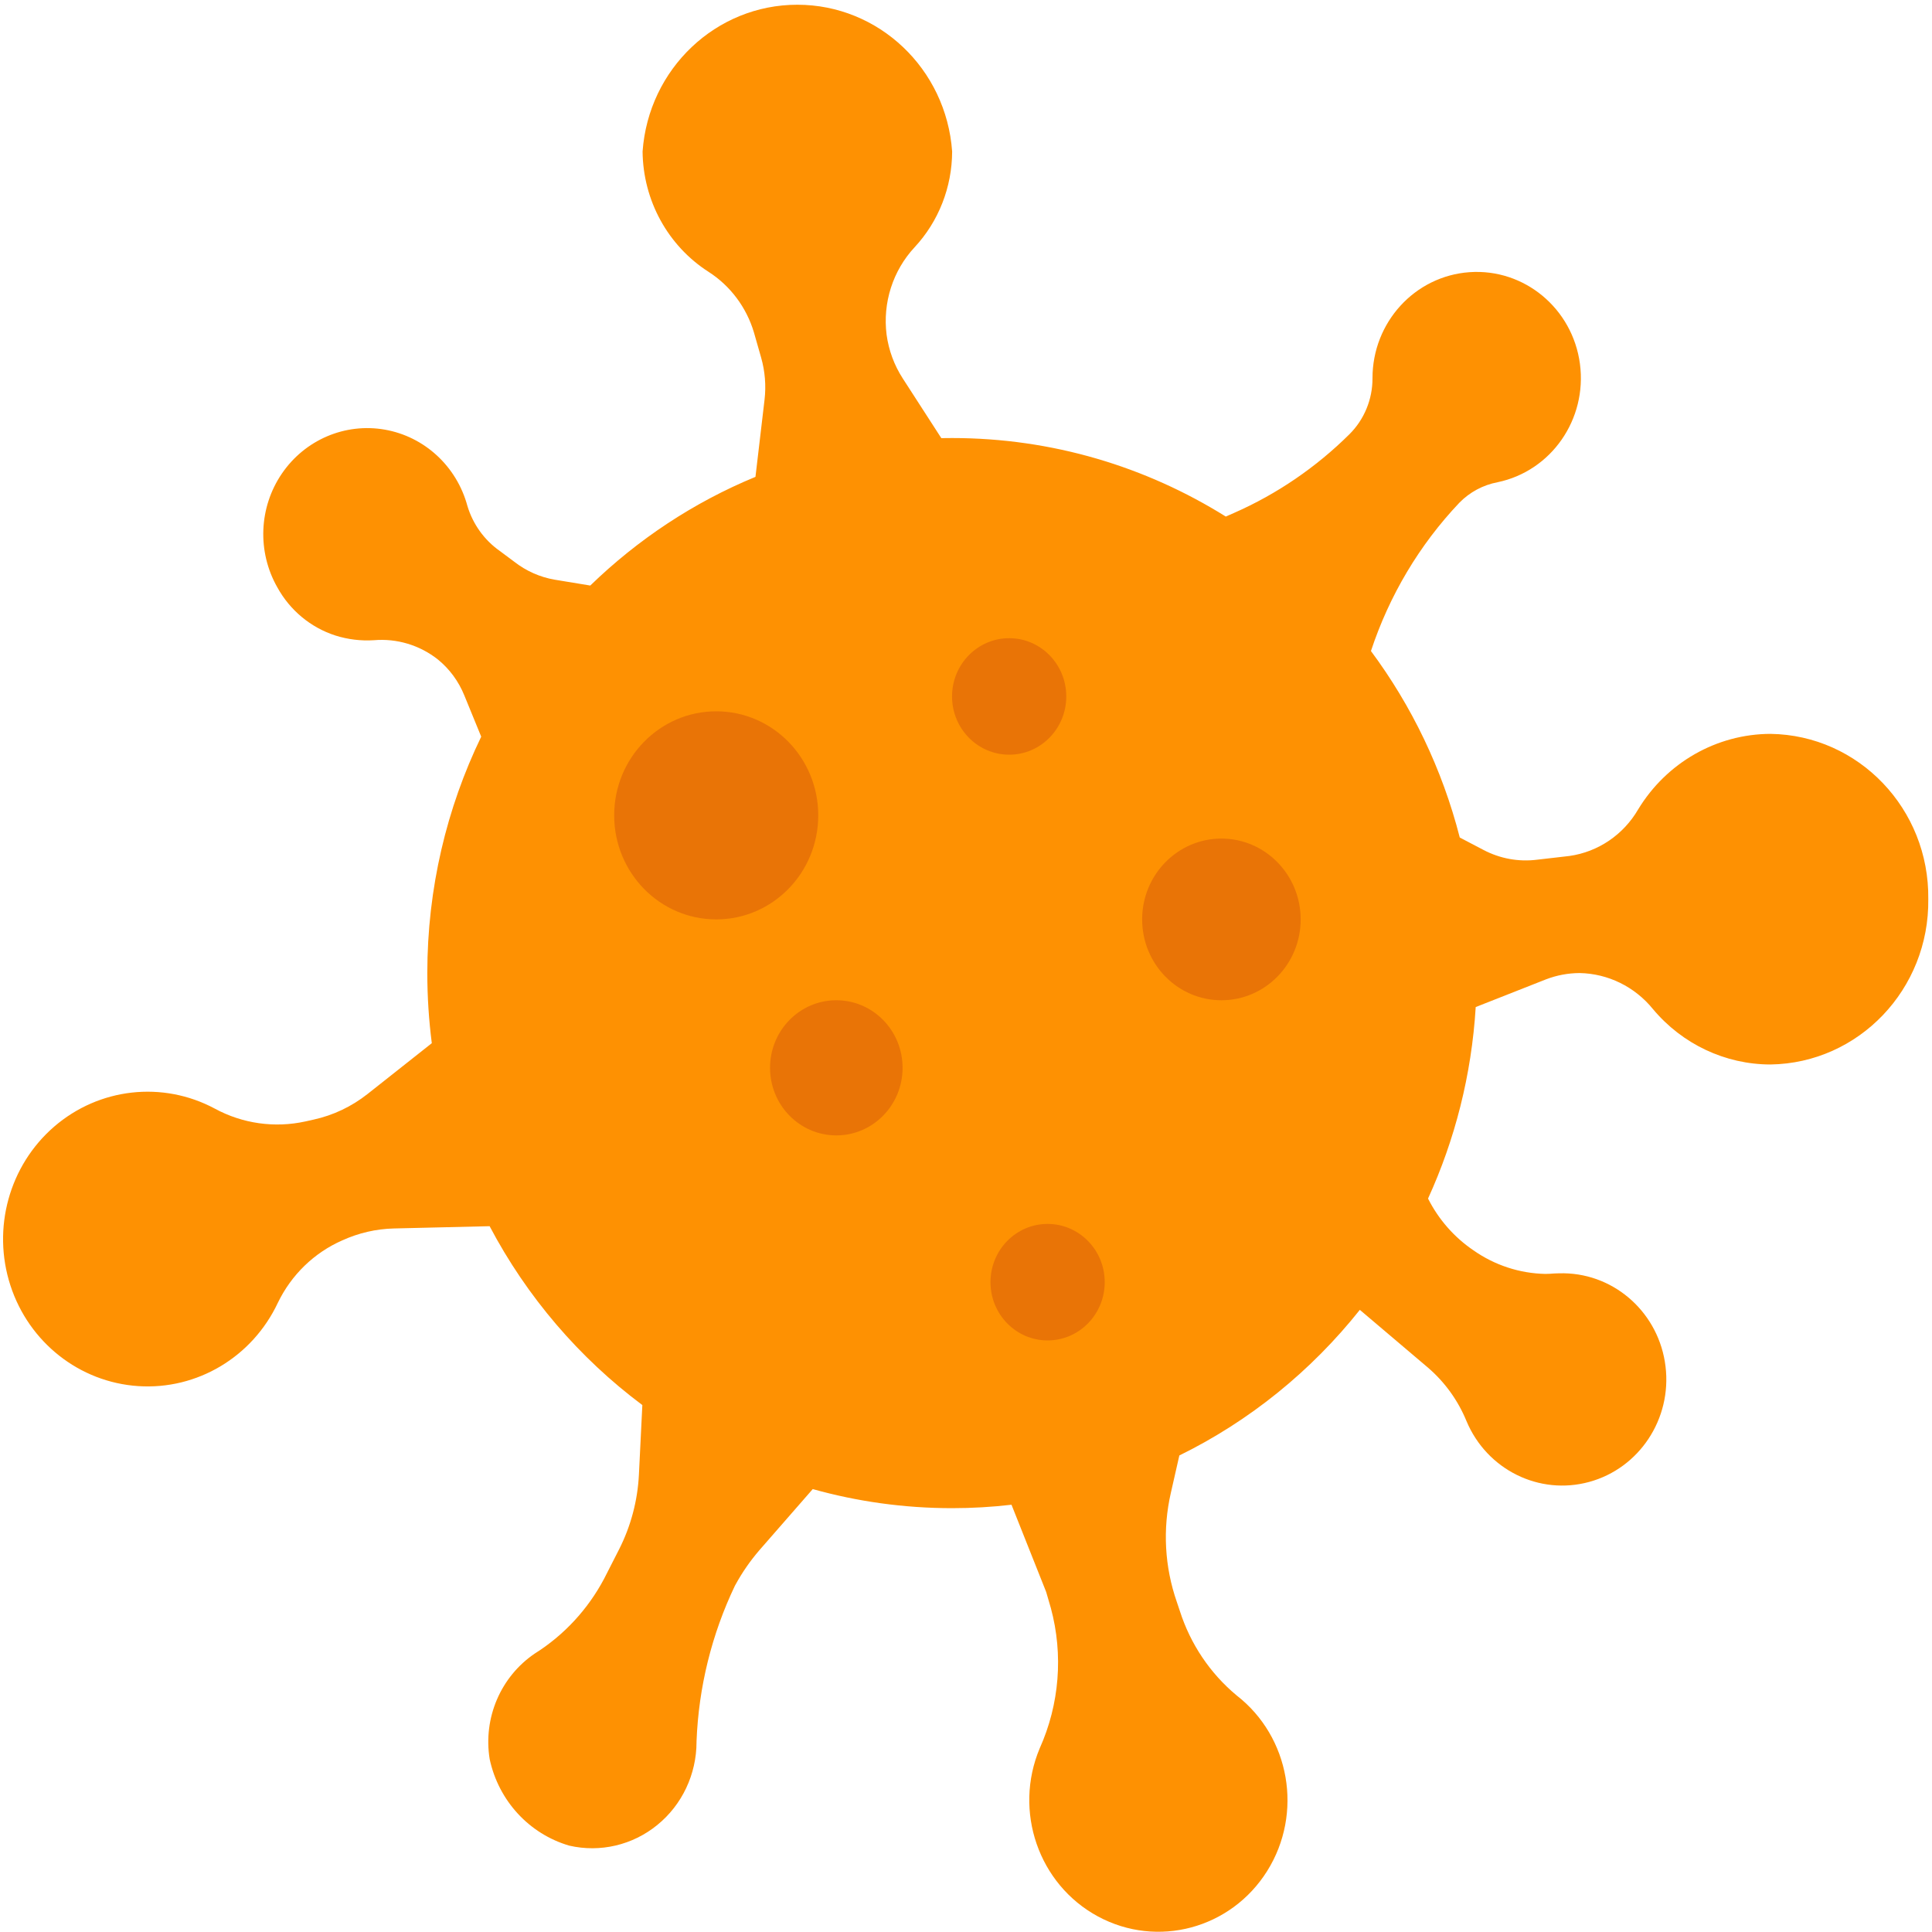 <?xml version="1.0" encoding="UTF-8"?>
<svg width="40px" height="40px" viewBox="0 0 40 40" version="1.1" xmlns="http://www.w3.org/2000/svg" xmlns:xlink="http://www.w3.org/1999/xlink">
    <title>caseIcon</title>
    <g id="Page-1" stroke="none" stroke-width="1" fill="none" fill-rule="evenodd">
        <g id="Artboard" transform="translate(-452, -468)" fill-rule="nonzero">
            <g id="caseIcon" transform="translate(452, 468)">
                <path d="M16.508,0.098 C18.193,0.098 19.591,1.424 19.713,3.137 C19.711,3.875 19.433,4.585 18.935,5.12 C18.485,5.604 18.272,6.269 18.356,6.93 C18.4,7.253 18.514,7.562 18.69,7.834 L19.489,9.071 L19.711,9.069 C21.788,9.069 23.729,9.664 25.379,10.695 L25.551,10.619 C26.437,10.229 27.246,9.677 27.938,8.991 C28.244,8.687 28.417,8.269 28.416,7.833 C28.414,6.675 29.293,5.714 30.426,5.635 C31.559,5.556 32.558,6.386 32.711,7.533 C32.863,8.681 32.118,9.752 31.006,9.984 C30.705,10.041 30.429,10.189 30.214,10.409 C29.387,11.281 28.763,12.33 28.384,13.479 C29.228,14.615 29.86,15.923 30.223,17.34 L30.712,17.596 C31.055,17.777 31.443,17.848 31.826,17.799 L32.493,17.722 C33.087,17.638 33.611,17.283 33.916,16.758 C34.504,15.789 35.54,15.197 36.657,15.194 C38.484,15.22 39.946,16.75 39.923,18.614 C39.947,20.479 38.485,22.012 36.656,22.039 C35.719,22.038 34.829,21.618 34.221,20.89 C33.846,20.429 33.292,20.157 32.705,20.146 C32.466,20.147 32.23,20.191 32.007,20.277 L30.553,20.85 C30.467,22.259 30.122,23.597 29.566,24.815 C29.784,25.247 30.108,25.617 30.508,25.888 C30.946,26.195 31.462,26.364 31.993,26.375 C32.055,26.375 32.117,26.371 32.179,26.366 C32.241,26.362 32.316,26.362 32.382,26.362 C33.456,26.381 34.352,27.203 34.483,28.29 C34.615,29.376 33.942,30.396 32.905,30.681 C31.868,30.966 30.784,30.429 30.362,29.422 C30.186,28.993 29.912,28.613 29.562,28.313 L28.154,27.119 C27.147,28.385 25.872,29.42 24.417,30.134 L24.241,30.909 C24.069,31.659 24.112,32.442 24.365,33.167 L24.427,33.352 C24.646,34.038 25.054,34.645 25.602,35.101 C26.709,35.96 26.985,37.542 26.235,38.738 C25.485,39.933 23.962,40.342 22.732,39.678 C21.503,39.014 20.978,37.499 21.527,36.195 C21.935,35.285 22.017,34.258 21.757,33.294 L21.66,32.96 L20.942,31.154 C20.538,31.201 20.127,31.225 19.711,31.225 C18.713,31.225 17.746,31.087 16.827,30.83 L15.719,32.099 C15.532,32.317 15.367,32.554 15.229,32.807 L15.216,32.83 C14.735,33.836 14.464,34.933 14.421,36.052 L14.421,36.065 C14.42,36.734 14.122,37.367 13.609,37.784 C13.097,38.202 12.426,38.359 11.786,38.212 C10.955,37.969 10.322,37.281 10.138,36.42 C10,35.568 10.366,34.713 11.072,34.235 C11.675,33.856 12.171,33.321 12.508,32.685 L12.818,32.077 C13.061,31.597 13.201,31.07 13.228,30.531 L13.299,29.09 C11.993,28.115 10.908,26.849 10.137,25.387 L8.159,25.434 C7.789,25.442 7.424,25.527 7.086,25.681 C6.504,25.936 6.031,26.395 5.752,26.974 C5.224,28.096 4.081,28.778 2.864,28.698 C1.646,28.618 0.598,27.793 0.215,26.612 C-0.168,25.431 0.19,24.131 1.121,23.326 C2.052,22.522 3.368,22.374 4.448,22.953 C5.023,23.265 5.688,23.358 6.324,23.218 L6.494,23.18 C6.9,23.091 7.282,22.909 7.611,22.649 L8.94,21.598 C8.879,21.123 8.847,20.639 8.847,20.147 C8.847,18.39 9.249,16.728 9.963,15.252 L9.613,14.397 C9.495,14.106 9.307,13.85 9.066,13.654 C8.689,13.356 8.215,13.214 7.74,13.255 C7.471,13.272 7.202,13.239 6.945,13.158 C6.433,12.993 6.003,12.636 5.741,12.159 C5.322,11.422 5.359,10.504 5.836,9.805 C6.313,9.106 7.143,8.751 7.966,8.895 C8.79,9.039 9.457,9.656 9.678,10.478 C9.792,10.854 10.027,11.181 10.345,11.405 L10.647,11.63 C10.893,11.822 11.181,11.95 11.486,12.002 L12.221,12.123 C13.204,11.169 14.362,10.4 15.641,9.873 L15.829,8.276 C15.863,7.984 15.839,7.688 15.759,7.406 L15.609,6.881 C15.454,6.362 15.12,5.917 14.67,5.628 C13.828,5.089 13.314,4.151 13.304,3.137 C13.426,1.424 14.824,0.098 16.508,0.098 Z" fill="#FE9102"></path>
                <path d="M21.689,25.34 C22.342,25.34 22.872,25.88 22.872,26.546 C22.872,27.212 22.342,27.752 21.689,27.752 C21.036,27.752 20.507,27.212 20.507,26.546 C20.507,25.88 21.036,25.34 21.689,25.34 Z M17.315,20.709 C18.073,20.709 18.687,21.335 18.687,22.108 C18.687,22.881 18.073,23.507 17.315,23.507 C16.557,23.507 15.943,22.881 15.943,22.108 C15.943,21.335 16.557,20.709 17.315,20.709 Z M25.288,17.362 C26.194,17.362 26.929,18.111 26.929,19.035 C26.929,19.96 26.194,20.709 25.288,20.709 C24.382,20.709 23.647,19.96 23.647,19.035 C23.647,18.111 24.382,17.362 25.288,17.362 Z M14.829,14.727 C15.996,14.727 16.941,15.691 16.941,16.881 C16.941,18.071 15.996,19.035 14.829,19.035 C13.662,19.035 12.716,18.071 12.716,16.881 C12.716,15.691 13.662,14.727 14.829,14.727 Z M20.894,13.213 C21.547,13.213 22.076,13.753 22.076,14.419 C22.076,15.085 21.547,15.625 20.894,15.625 C20.241,15.625 19.711,15.085 19.711,14.419 C19.711,13.753 20.241,13.213 20.894,13.213 Z" id="Combined-Shape" fill="#E97406"></path>
            </g>
        </g>
    </g>
</svg>